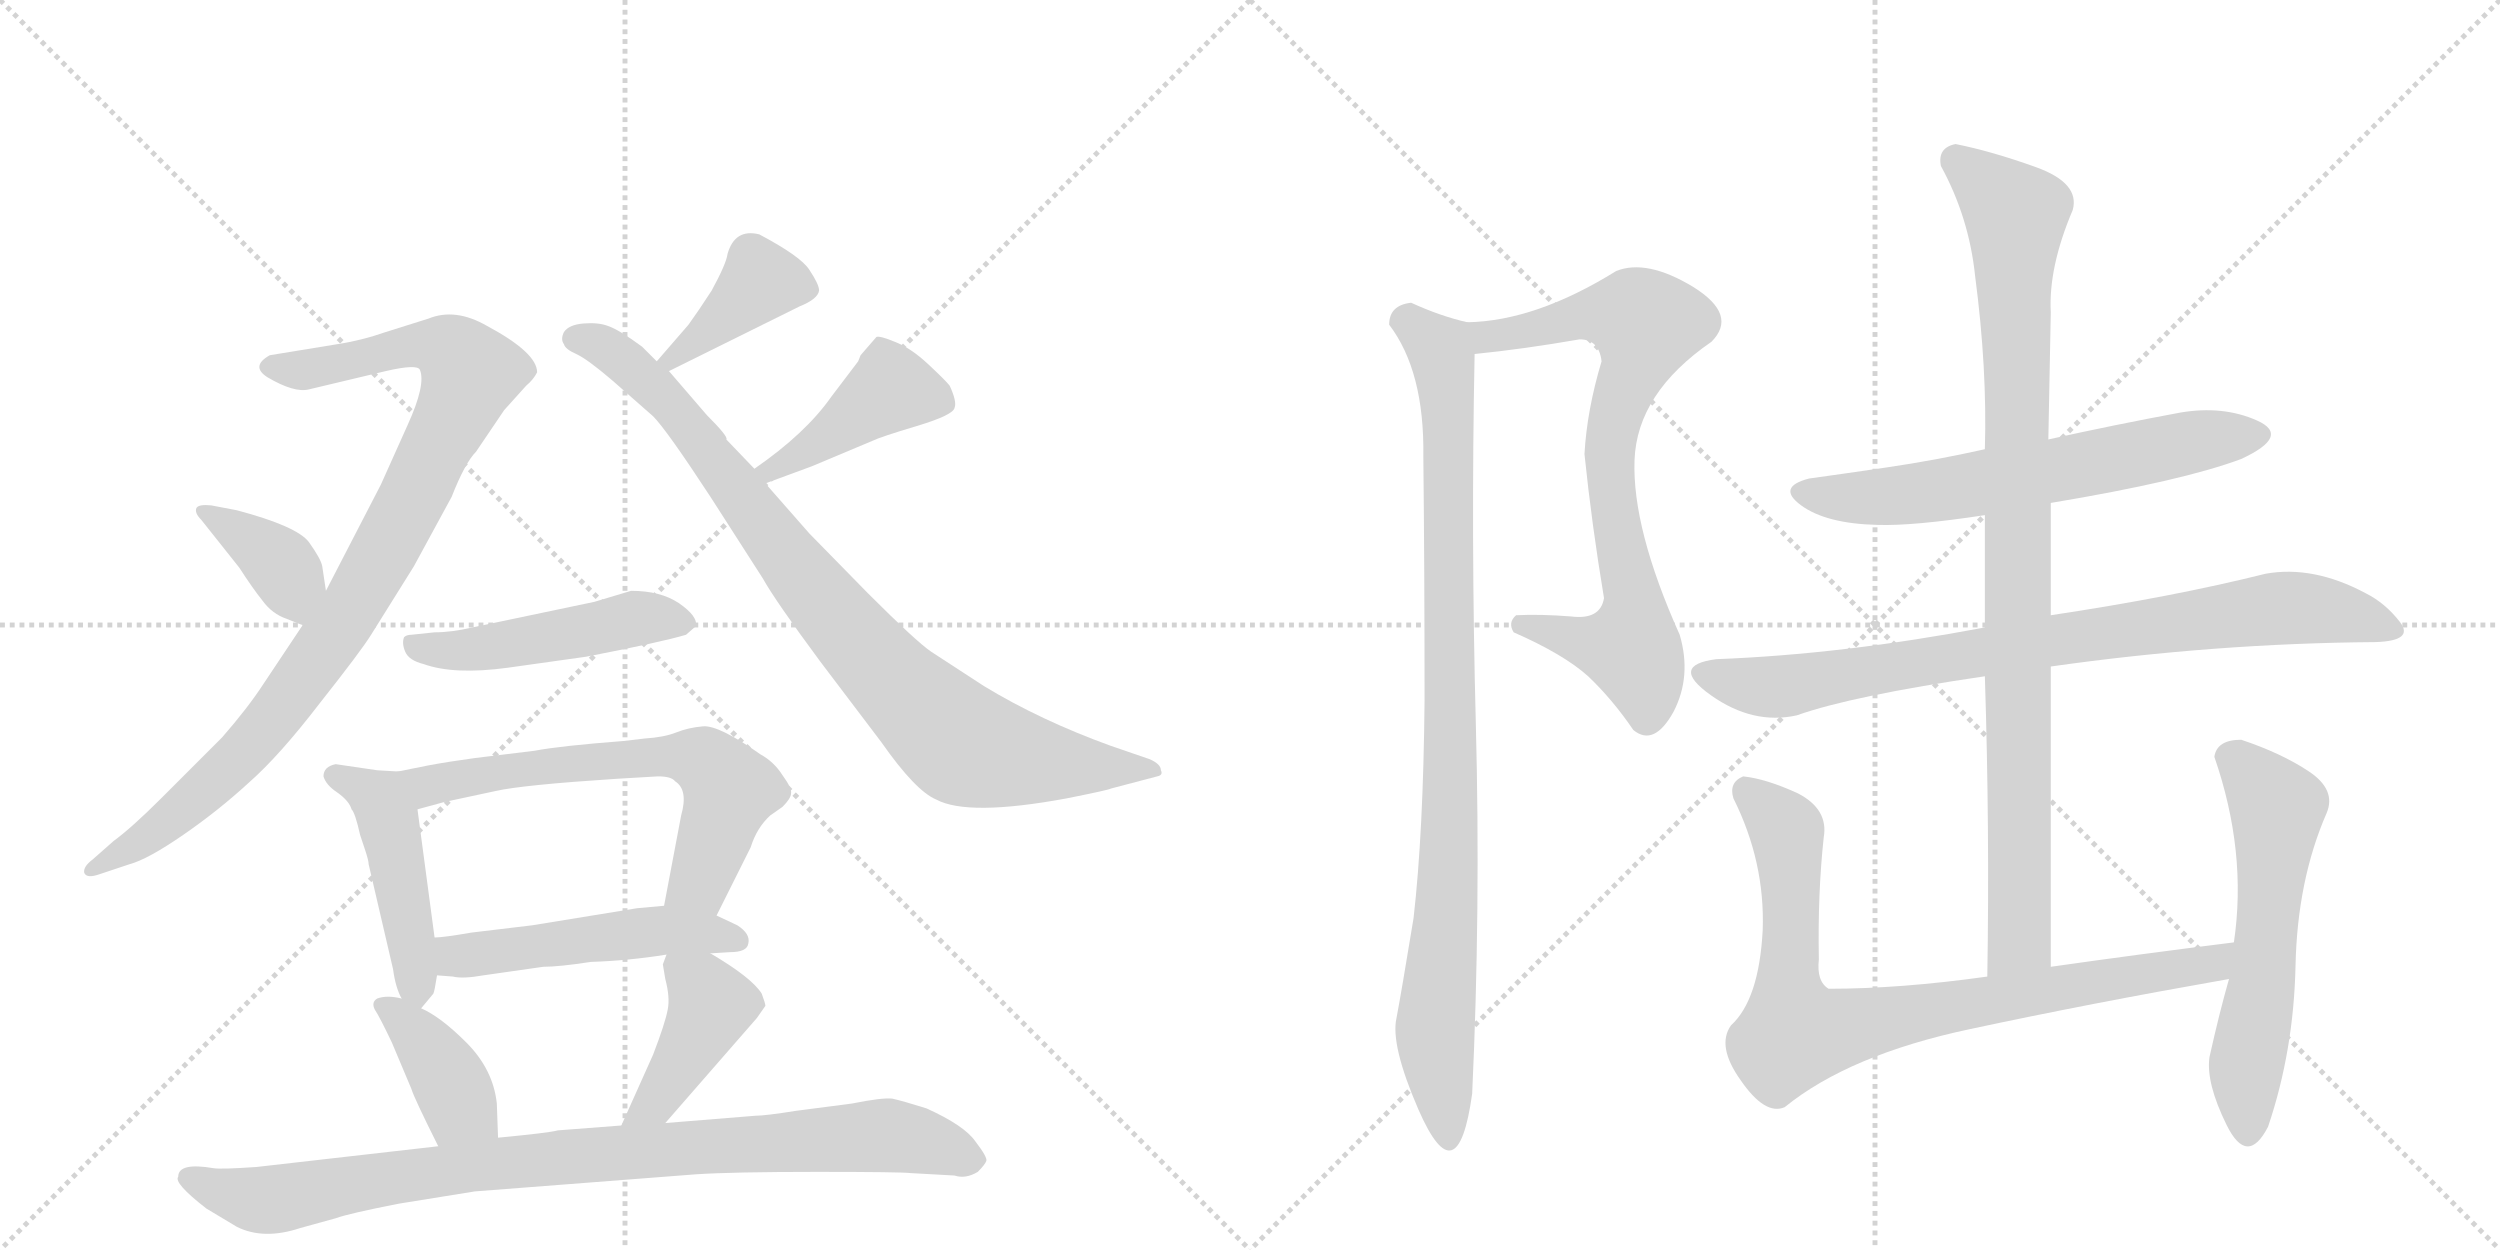 <svg version="1.1" viewBox="0 0 2048 1024" xmlns="http://www.w3.org/2000/svg">
  <g stroke="lightgray" stroke-dasharray="1,1" stroke-width="1" transform="scale(4, 4)">
    <line x1="0" y1="0" x2="256" y2="256"></line>
    <line x1="256" y1="0" x2="0" y2="256"></line>
    <line x1="128" y1="0" x2="128" y2="256"></line>
    <line x1="0" y1="128" x2="256" y2="128"></line>
    <line x1="256" y1="0" x2="512" y2="256"></line>
    <line x1="512" y1="0" x2="256" y2="256"></line>
    <line x1="384" y1="0" x2="384" y2="256"></line>
    <line x1="256" y1="128" x2="512" y2="128"></line>
  </g>
<g transform="scale(1, -1) translate(0, -850)">
   <style type="text/css">
    @keyframes keyframes0 {
      from {
       stroke: black;
       stroke-dashoffset: 950;
       stroke-width: 128;
       }
       76% {
       animation-timing-function: step-end;
       stroke: black;
       stroke-dashoffset: 0;
       stroke-width: 128;
       }
       to {
       stroke: black;
       stroke-width: 1024;
       }
       }
       #make-me-a-hanzi-animation-0 {
         animation: keyframes0 1.023s both;
         animation-delay: 0s;
         animation-timing-function: linear;
       }
    @keyframes keyframes1 {
      from {
       stroke: black;
       stroke-dashoffset: 375;
       stroke-width: 128;
       }
       55% {
       animation-timing-function: step-end;
       stroke: black;
       stroke-dashoffset: 0;
       stroke-width: 128;
       }
       to {
       stroke: black;
       stroke-width: 1024;
       }
       }
       #make-me-a-hanzi-animation-1 {
         animation: keyframes1 0.555s both;
         animation-delay: 1.023s;
         animation-timing-function: linear;
       }
    @keyframes keyframes2 {
      from {
       stroke: black;
       stroke-dashoffset: 394;
       stroke-width: 128;
       }
       56% {
       animation-timing-function: step-end;
       stroke: black;
       stroke-dashoffset: 0;
       stroke-width: 128;
       }
       to {
       stroke: black;
       stroke-width: 1024;
       }
       }
       #make-me-a-hanzi-animation-2 {
         animation: keyframes2 0.571s both;
         animation-delay: 1.578s;
         animation-timing-function: linear;
       }
    @keyframes keyframes3 {
      from {
       stroke: black;
       stroke-dashoffset: 877;
       stroke-width: 128;
       }
       74% {
       animation-timing-function: step-end;
       stroke: black;
       stroke-dashoffset: 0;
       stroke-width: 128;
       }
       to {
       stroke: black;
       stroke-width: 1024;
       }
       }
       #make-me-a-hanzi-animation-3 {
         animation: keyframes3 0.964s both;
         animation-delay: 2.149s;
         animation-timing-function: linear;
       }
    @keyframes keyframes4 {
      from {
       stroke: black;
       stroke-dashoffset: 422;
       stroke-width: 128;
       }
       58% {
       animation-timing-function: step-end;
       stroke: black;
       stroke-dashoffset: 0;
       stroke-width: 128;
       }
       to {
       stroke: black;
       stroke-width: 1024;
       }
       }
       #make-me-a-hanzi-animation-4 {
         animation: keyframes4 0.593s both;
         animation-delay: 3.113s;
         animation-timing-function: linear;
       }
    @keyframes keyframes5 {
      from {
       stroke: black;
       stroke-dashoffset: 484;
       stroke-width: 128;
       }
       61% {
       animation-timing-function: step-end;
       stroke: black;
       stroke-dashoffset: 0;
       stroke-width: 128;
       }
       to {
       stroke: black;
       stroke-width: 1024;
       }
       }
       #make-me-a-hanzi-animation-5 {
         animation: keyframes5 0.644s both;
         animation-delay: 3.706s;
         animation-timing-function: linear;
       }
    @keyframes keyframes6 {
      from {
       stroke: black;
       stroke-dashoffset: 462;
       stroke-width: 128;
       }
       60% {
       animation-timing-function: step-end;
       stroke: black;
       stroke-dashoffset: 0;
       stroke-width: 128;
       }
       to {
       stroke: black;
       stroke-width: 1024;
       }
       }
       #make-me-a-hanzi-animation-6 {
         animation: keyframes6 0.626s both;
         animation-delay: 4.35s;
         animation-timing-function: linear;
       }
    @keyframes keyframes7 {
      from {
       stroke: black;
       stroke-dashoffset: 637;
       stroke-width: 128;
       }
       67% {
       animation-timing-function: step-end;
       stroke: black;
       stroke-dashoffset: 0;
       stroke-width: 128;
       }
       to {
       stroke: black;
       stroke-width: 1024;
       }
       }
       #make-me-a-hanzi-animation-7 {
         animation: keyframes7 0.768s both;
         animation-delay: 4.976s;
         animation-timing-function: linear;
       }
    @keyframes keyframes8 {
      from {
       stroke: black;
       stroke-dashoffset: 501;
       stroke-width: 128;
       }
       62% {
       animation-timing-function: step-end;
       stroke: black;
       stroke-dashoffset: 0;
       stroke-width: 128;
       }
       to {
       stroke: black;
       stroke-width: 1024;
       }
       }
       #make-me-a-hanzi-animation-8 {
         animation: keyframes8 0.658s both;
         animation-delay: 5.744s;
         animation-timing-function: linear;
       }
    @keyframes keyframes9 {
      from {
       stroke: black;
       stroke-dashoffset: 391;
       stroke-width: 128;
       }
       56% {
       animation-timing-function: step-end;
       stroke: black;
       stroke-dashoffset: 0;
       stroke-width: 128;
       }
       to {
       stroke: black;
       stroke-width: 1024;
       }
       }
       #make-me-a-hanzi-animation-9 {
         animation: keyframes9 0.568s both;
         animation-delay: 6.402s;
         animation-timing-function: linear;
       }
    @keyframes keyframes10 {
      from {
       stroke: black;
       stroke-dashoffset: 419;
       stroke-width: 128;
       }
       58% {
       animation-timing-function: step-end;
       stroke: black;
       stroke-dashoffset: 0;
       stroke-width: 128;
       }
       to {
       stroke: black;
       stroke-width: 1024;
       }
       }
       #make-me-a-hanzi-animation-10 {
         animation: keyframes10 0.591s both;
         animation-delay: 6.97s;
         animation-timing-function: linear;
       }
    @keyframes keyframes11 {
      from {
       stroke: black;
       stroke-dashoffset: 909;
       stroke-width: 128;
       }
       75% {
       animation-timing-function: step-end;
       stroke: black;
       stroke-dashoffset: 0;
       stroke-width: 128;
       }
       to {
       stroke: black;
       stroke-width: 1024;
       }
       }
       #make-me-a-hanzi-animation-11 {
         animation: keyframes11 0.99s both;
         animation-delay: 7.561s;
         animation-timing-function: linear;
       }
    @keyframes keyframes12 {
      from {
       stroke: black;
       stroke-dashoffset: 759;
       stroke-width: 128;
       }
       71% {
       animation-timing-function: step-end;
       stroke: black;
       stroke-dashoffset: 0;
       stroke-width: 128;
       }
       to {
       stroke: black;
       stroke-width: 1024;
       }
       }
       #make-me-a-hanzi-animation-12 {
         animation: keyframes12 0.868s both;
         animation-delay: 8.551s;
         animation-timing-function: linear;
       }
    @keyframes keyframes13 {
      from {
       stroke: black;
       stroke-dashoffset: 925;
       stroke-width: 128;
       }
       75% {
       animation-timing-function: step-end;
       stroke: black;
       stroke-dashoffset: 0;
       stroke-width: 128;
       }
       to {
       stroke: black;
       stroke-width: 1024;
       }
       }
       #make-me-a-hanzi-animation-13 {
         animation: keyframes13 1.003s both;
         animation-delay: 9.419s;
         animation-timing-function: linear;
       }
    @keyframes keyframes14 {
      from {
       stroke: black;
       stroke-dashoffset: 632;
       stroke-width: 128;
       }
       67% {
       animation-timing-function: step-end;
       stroke: black;
       stroke-dashoffset: 0;
       stroke-width: 128;
       }
       to {
       stroke: black;
       stroke-width: 1024;
       }
       }
       #make-me-a-hanzi-animation-14 {
         animation: keyframes14 0.764s both;
         animation-delay: 10.421s;
         animation-timing-function: linear;
       }
    @keyframes keyframes15 {
      from {
       stroke: black;
       stroke-dashoffset: 819;
       stroke-width: 128;
       }
       73% {
       animation-timing-function: step-end;
       stroke: black;
       stroke-dashoffset: 0;
       stroke-width: 128;
       }
       to {
       stroke: black;
       stroke-width: 1024;
       }
       }
       #make-me-a-hanzi-animation-15 {
         animation: keyframes15 0.917s both;
         animation-delay: 11.186s;
         animation-timing-function: linear;
       }
    @keyframes keyframes16 {
      from {
       stroke: black;
       stroke-dashoffset: 947;
       stroke-width: 128;
       }
       76% {
       animation-timing-function: step-end;
       stroke: black;
       stroke-dashoffset: 0;
       stroke-width: 128;
       }
       to {
       stroke: black;
       stroke-width: 1024;
       }
       }
       #make-me-a-hanzi-animation-16 {
         animation: keyframes16 1.021s both;
         animation-delay: 12.102s;
         animation-timing-function: linear;
       }
    @keyframes keyframes17 {
      from {
       stroke: black;
       stroke-dashoffset: 830;
       stroke-width: 128;
       }
       73% {
       animation-timing-function: step-end;
       stroke: black;
       stroke-dashoffset: 0;
       stroke-width: 128;
       }
       to {
       stroke: black;
       stroke-width: 1024;
       }
       }
       #make-me-a-hanzi-animation-17 {
         animation: keyframes17 0.925s both;
         animation-delay: 13.123s;
         animation-timing-function: linear;
       }
    @keyframes keyframes18 {
      from {
       stroke: black;
       stroke-dashoffset: 570;
       stroke-width: 128;
       }
       65% {
       animation-timing-function: step-end;
       stroke: black;
       stroke-dashoffset: 0;
       stroke-width: 128;
       }
       to {
       stroke: black;
       stroke-width: 1024;
       }
       }
       #make-me-a-hanzi-animation-18 {
         animation: keyframes18 0.714s both;
         animation-delay: 14.048s;
         animation-timing-function: linear;
       }
</style>
<path d="M 248 338 L 216 290 Q 203 270 182 246 L 132 196 Q 108 172 93 161 L 76 146 Q 68 140 69 135 Q 71 130 82 134 L 106 142 Q 121 146 150 166 Q 179 186 204 209 Q 229 231 262 274 Q 296 317 304 330 L 339 386 L 370 443 Q 381 471 390 480 L 413 514 L 431 534 Q 437 539 440 545 Q 440 561 399 583 Q 373 598 351 589 L 316 578 Q 296 571 276 568 L 221 559 Q 205 550 219 541 Q 241 528 253 531 L 316 546 Q 342 552 344 547 Q 349 535 334 502 L 312 453 L 267 366 L 248 338 Z" fill="lightgray"></path> 
<path d="M 267 366 L 264 386 Q 263 392 253 406 Q 243 419 194 432 L 173 436 Q 163 437 161 434 Q 159 430 165 424 L 196 385 Q 207 368 215 358 Q 223 347 235 343 Q 247 338 248 338 C 272 330 271 336 267 366 Z" fill="lightgray"></path> 
<path d="M 564 584 L 538 554 C 518 531 521 533 548 546 L 655 599 Q 670 605 671 612 Q 671 617 663 629 Q 656 640 622 658 Q 602 663 596 642 Q 595 634 583 612 Q 572 595 564 584 Z" fill="lightgray"></path> 
<path d="M 538 554 L 526 566 Q 507 580 498 583 Q 490 586 478 585 Q 466 584 462 578 Q 459 572 462 568 Q 463 564 472 560 Q 481 556 502 538 L 535 509 Q 546 498 582 443 L 625 376 Q 635 358 672 308 L 722 242 Q 750 202 767 195 Q 793 181 874 196 Q 909 203 910 204 L 948 214 Q 953 215 951 219 Q 951 224 942 228 L 910 239 Q 852 260 806 288 L 763 316 Q 751 324 711 364 L 663 413 L 627 454 L 618 466 L 595 490 Q 597 492 579 510 L 548 546 L 538 554 Z" fill="lightgray"></path> 
<path d="M 627 454 L 665 468 L 715 489 Q 721 492 751 501 Q 781 510 782 516 Q 784 521 778 534 Q 775 538 760 552 Q 746 565 733 570 Q 721 575 718 574 L 705 559 L 703 554 L 681 525 Q 660 495 618 466 C 593 449 599 444 627 454 Z" fill="lightgray"></path> 
<path d="M 487 357 L 387 336 Q 370 332 356 332 L 337 330 Q 333 330 331 328 Q 329 323 332 316 Q 335 309 347 306 Q 372 297 416 303 L 480 312 Q 542 324 562 330 L 570 337 Q 572 345 556 356 Q 541 366 517 366 L 487 357 Z" fill="lightgray"></path> 
<path d="M 326 218 L 309 219 L 275 224 Q 265 222 265 214 Q 267 207 276 201 Q 286 194 288 187 Q 291 184 295 166 L 299 154 Q 302 145 302 142 L 322 56 Q 324 41 329 32 C 337 14 337 14 345 24 L 355 36 Q 356 38 358 51 L 356 82 L 342 187 C 338 217 338 217 326 218 Z" fill="lightgray"></path> 
<path d="M 528 245 L 511 243 Q 459 239 438 235 L 389 229 Q 367 226 351 223 L 326 218 C 297 212 313 179 342 187 L 364 193 L 406 202 Q 428 207 505 212 L 539 214 Q 550 214 553 210 Q 564 203 558 182 L 544 108 C 538 79 574 73 587 100 L 615 156 Q 620 172 631 182 L 641 189 Q 648 196 648 200 Q 649 204 641 215 Q 634 226 623 232 Q 589 256 576 255 Q 564 254 554 250 Q 544 246 528 245 Z" fill="lightgray"></path> 
<path d="M 582 69 L 598 70 Q 612 70 613 77 Q 615 85 604 92 L 587 100 L 544 108 L 522 106 L 436 92 L 386 86 Q 363 82 356 82 C 326 80 328 53 358 51 L 371 50 Q 379 48 396 51 L 445 58 Q 458 58 484 62 Q 515 63 546 68 L 582 69 Z" fill="lightgray"></path> 
<path d="M 329 32 Q 317 35 309 32 Q 304 29 307 23 Q 311 17 321 -4 L 337 -42 Q 339 -49 359 -89 C 372 -116 409 -112 408 -82 L 407 -54 Q 404 -26 382 -4 Q 361 17 345 24 L 329 32 Z" fill="lightgray"></path> 
<path d="M 545 -70 L 620 16 L 627 26 Q 627 28 624 36 Q 616 49 582 69 C 556 84 553 86 546 68 L 543 60 L 545 48 Q 549 33 547 23 Q 545 12 535 -14 L 509 -72 C 497 -99 525 -93 545 -70 Z" fill="lightgray"></path> 
<path d="M 359 -89 L 210 -106 Q 181 -108 175 -107 Q 146 -102 146 -114 Q 142 -119 169 -140 L 194 -155 Q 216 -166 246 -156 L 275 -148 Q 286 -144 327 -136 L 389 -126 L 570 -112 Q 600 -110 669 -110 Q 738 -110 746 -111 L 782 -113 Q 791 -116 801 -110 Q 807 -104 808 -101 Q 809 -98 799 -85 Q 790 -72 759 -58 Q 740 -52 731 -50 Q 723 -49 698 -54 L 652 -60 Q 627 -64 619 -64 L 545 -70 L 509 -72 L 457 -76 Q 450 -78 408 -82 L 359 -89 Z" fill="lightgray"></path> 
<path d="M 1242 346 Q 1235 340 1240 332 Q 1281 314 1301 296 Q 1321 277 1338 252 Q 1355 238 1371 267 Q 1386 296 1376 330 Q 1337 417 1339 473 Q 1341 528 1402 570 Q 1424 592 1387 615 Q 1349 638 1324 628 Q 1258 587 1202 586 C 1172 584 1178 557 1208 560 Q 1248 564 1294 572 Q 1310 572 1312 554 Q 1300 514 1298 478 Q 1304 420 1314 360 Q 1311 342 1287 345 Q 1262 347 1242 346 Z" fill="lightgray"></path> 
<path d="M 1202 586 Q 1180 591 1156 602 Q 1138 600 1138 584 Q 1167 546 1166 476 Q 1167 383 1167 276 Q 1166 168 1158 98 Q 1148 37 1144 16 Q 1139 -6 1162 -59 Q 1194 -132 1206 -46 Q 1213 105 1209 257 Q 1205 409 1208 560 C 1208 584 1208 584 1202 586 Z" fill="lightgray"></path> 
<path d="M 1786 512 Q 1732 502 1678 490 L 1626 482 Q 1586 473 1545 467 Q 1504 461 1482 458 Q 1455 451 1475.5 436 Q 1496 421 1538 420 Q 1567 419 1626 428 L 1680 438 Q 1788 456 1836 474 Q 1877 493 1849 505.5 Q 1821 518 1786 512 Z" fill="lightgray"></path> 
<path d="M 1626 336 Q 1510 314 1406 310 Q 1367 305 1401.5 280.5 Q 1436 256 1472 264 Q 1517 280 1626 296 L 1680 304 Q 1814 323 1946 324 Q 1978 325 1966 340.5 Q 1954 356 1938 364 Q 1895 387 1856 380 Q 1780 361 1680 346 L 1626 336 Z" fill="lightgray"></path> 
<path d="M 1678 490 Q 1679 542 1680 594 Q 1678 631 1698 678 Q 1704 700 1668 713 Q 1632 726 1602 732 Q 1587 729 1590 714 Q 1613 672 1618 624 Q 1628 548 1626 482 L 1626 428 L 1626 336 L 1626 296 Q 1630 171 1628 50 C 1628 20 1680 28 1680 58 Q 1680 184 1680 304 L 1680 346 L 1680 438 L 1678 490 Z" fill="lightgray"></path> 
<path d="M 1628 50 Q 1557 40 1498 40 Q 1488 46 1490 64 Q 1489 118 1494 164 Q 1498 187 1473 200 Q 1447 212 1428 214 Q 1416 209 1420 196 Q 1446 144 1444 88 Q 1441 31 1418 10 Q 1406 -7 1426 -35 Q 1446 -64 1462 -57 Q 1515 -14 1614 7 Q 1712 28 1826 48 C 1856 53 1860 82 1830 78 Q 1750 68 1680 58 L 1628 50 Z" fill="lightgray"></path> 
<path d="M 1826 48 Q 1818 20 1810 -16 Q 1807 -37 1824 -71.5 Q 1841 -106 1858 -73 Q 1879 -11 1880.5 59 Q 1882 129 1906 184 Q 1914 203 1891.5 218 Q 1869 233 1836 244 Q 1816 244 1814 230 Q 1841 152 1830 78 L 1826 48 Z" fill="lightgray"></path> 
      <clipPath id="make-me-a-hanzi-clip-0">
      <path d="M 248 338 L 216 290 Q 203 270 182 246 L 132 196 Q 108 172 93 161 L 76 146 Q 68 140 69 135 Q 71 130 82 134 L 106 142 Q 121 146 150 166 Q 179 186 204 209 Q 229 231 262 274 Q 296 317 304 330 L 339 386 L 370 443 Q 381 471 390 480 L 413 514 L 431 534 Q 437 539 440 545 Q 440 561 399 583 Q 373 598 351 589 L 316 578 Q 296 571 276 568 L 221 559 Q 205 550 219 541 Q 241 528 253 531 L 316 546 Q 342 552 344 547 Q 349 535 334 502 L 312 453 L 267 366 L 248 338 Z" fill="lightgray"></path>
      </clipPath>
      <path clip-path="url(#make-me-a-hanzi-clip-0)" d="M 222 550 L 248 547 L 351 567 L 373 560 L 385 544 L 337 439 L 293 360 L 220 256 L 135 174 L 76 138 " fill="none" id="make-me-a-hanzi-animation-0" stroke-dasharray="822 1644" stroke-linecap="round"></path>

      <clipPath id="make-me-a-hanzi-clip-1">
      <path d="M 267 366 L 264 386 Q 263 392 253 406 Q 243 419 194 432 L 173 436 Q 163 437 161 434 Q 159 430 165 424 L 196 385 Q 207 368 215 358 Q 223 347 235 343 Q 247 338 248 338 C 272 330 271 336 267 366 Z" fill="lightgray"></path>
      </clipPath>
      <path clip-path="url(#make-me-a-hanzi-clip-1)" d="M 168 431 L 233 384 L 244 347 " fill="none" id="make-me-a-hanzi-animation-1" stroke-dasharray="247 494" stroke-linecap="round"></path>

      <clipPath id="make-me-a-hanzi-clip-2">
      <path d="M 564 584 L 538 554 C 518 531 521 533 548 546 L 655 599 Q 670 605 671 612 Q 671 617 663 629 Q 656 640 622 658 Q 602 663 596 642 Q 595 634 583 612 Q 572 595 564 584 Z" fill="lightgray"></path>
      </clipPath>
      <path clip-path="url(#make-me-a-hanzi-clip-2)" d="M 662 613 L 621 617 L 576 574 L 547 555 " fill="none" id="make-me-a-hanzi-animation-2" stroke-dasharray="266 532" stroke-linecap="round"></path>

      <clipPath id="make-me-a-hanzi-clip-3">
      <path d="M 538 554 L 526 566 Q 507 580 498 583 Q 490 586 478 585 Q 466 584 462 578 Q 459 572 462 568 Q 463 564 472 560 Q 481 556 502 538 L 535 509 Q 546 498 582 443 L 625 376 Q 635 358 672 308 L 722 242 Q 750 202 767 195 Q 793 181 874 196 Q 909 203 910 204 L 948 214 Q 953 215 951 219 Q 951 224 942 228 L 910 239 Q 852 260 806 288 L 763 316 Q 751 324 711 364 L 663 413 L 627 454 L 618 466 L 595 490 Q 597 492 579 510 L 548 546 L 538 554 Z" fill="lightgray"></path>
      </clipPath>
      <path clip-path="url(#make-me-a-hanzi-clip-3)" d="M 471 573 L 501 562 L 551 517 L 662 371 L 731 292 L 783 244 L 837 228 L 943 220 " fill="none" id="make-me-a-hanzi-animation-3" stroke-dasharray="749 1498" stroke-linecap="round"></path>

      <clipPath id="make-me-a-hanzi-clip-4">
      <path d="M 627 454 L 665 468 L 715 489 Q 721 492 751 501 Q 781 510 782 516 Q 784 521 778 534 Q 775 538 760 552 Q 746 565 733 570 Q 721 575 718 574 L 705 559 L 703 554 L 681 525 Q 660 495 618 466 C 593 449 599 444 627 454 Z" fill="lightgray"></path>
      </clipPath>
      <path clip-path="url(#make-me-a-hanzi-clip-4)" d="M 774 520 L 730 531 L 666 484 L 629 465 " fill="none" id="make-me-a-hanzi-animation-4" stroke-dasharray="294 588" stroke-linecap="round"></path>

      <clipPath id="make-me-a-hanzi-clip-5">
      <path d="M 487 357 L 387 336 Q 370 332 356 332 L 337 330 Q 333 330 331 328 Q 329 323 332 316 Q 335 309 347 306 Q 372 297 416 303 L 480 312 Q 542 324 562 330 L 570 337 Q 572 345 556 356 Q 541 366 517 366 L 487 357 Z" fill="lightgray"></path>
      </clipPath>
      <path clip-path="url(#make-me-a-hanzi-clip-5)" d="M 336 322 L 378 317 L 523 344 L 561 339 " fill="none" id="make-me-a-hanzi-animation-5" stroke-dasharray="356 712" stroke-linecap="round"></path>

      <clipPath id="make-me-a-hanzi-clip-6">
      <path d="M 326 218 L 309 219 L 275 224 Q 265 222 265 214 Q 267 207 276 201 Q 286 194 288 187 Q 291 184 295 166 L 299 154 Q 302 145 302 142 L 322 56 Q 324 41 329 32 C 337 14 337 14 345 24 L 355 36 Q 356 38 358 51 L 356 82 L 342 187 C 338 217 338 217 326 218 Z" fill="lightgray"></path>
      </clipPath>
      <path clip-path="url(#make-me-a-hanzi-clip-6)" d="M 274 215 L 313 192 L 345 34 " fill="none" id="make-me-a-hanzi-animation-6" stroke-dasharray="334 668" stroke-linecap="round"></path>

      <clipPath id="make-me-a-hanzi-clip-7">
      <path d="M 528 245 L 511 243 Q 459 239 438 235 L 389 229 Q 367 226 351 223 L 326 218 C 297 212 313 179 342 187 L 364 193 L 406 202 Q 428 207 505 212 L 539 214 Q 550 214 553 210 Q 564 203 558 182 L 544 108 C 538 79 574 73 587 100 L 615 156 Q 620 172 631 182 L 641 189 Q 648 196 648 200 Q 649 204 641 215 Q 634 226 623 232 Q 589 256 576 255 Q 564 254 554 250 Q 544 246 528 245 Z" fill="lightgray"></path>
      </clipPath>
      <path clip-path="url(#make-me-a-hanzi-clip-7)" d="M 333 215 L 354 207 L 502 229 L 574 227 L 598 200 L 573 128 L 553 114 " fill="none" id="make-me-a-hanzi-animation-7" stroke-dasharray="509 1018" stroke-linecap="round"></path>

      <clipPath id="make-me-a-hanzi-clip-8">
      <path d="M 582 69 L 598 70 Q 612 70 613 77 Q 615 85 604 92 L 587 100 L 544 108 L 522 106 L 436 92 L 386 86 Q 363 82 356 82 C 326 80 328 53 358 51 L 371 50 Q 379 48 396 51 L 445 58 Q 458 58 484 62 Q 515 63 546 68 L 582 69 Z" fill="lightgray"></path>
      </clipPath>
      <path clip-path="url(#make-me-a-hanzi-clip-8)" d="M 362 75 L 387 67 L 540 88 L 604 80 " fill="none" id="make-me-a-hanzi-animation-8" stroke-dasharray="373 746" stroke-linecap="round"></path>

      <clipPath id="make-me-a-hanzi-clip-9">
      <path d="M 329 32 Q 317 35 309 32 Q 304 29 307 23 Q 311 17 321 -4 L 337 -42 Q 339 -49 359 -89 C 372 -116 409 -112 408 -82 L 407 -54 Q 404 -26 382 -4 Q 361 17 345 24 L 329 32 Z" fill="lightgray"></path>
      </clipPath>
      <path clip-path="url(#make-me-a-hanzi-clip-9)" d="M 315 26 L 357 -17 L 377 -56 L 401 -75 " fill="none" id="make-me-a-hanzi-animation-9" stroke-dasharray="263 526" stroke-linecap="round"></path>

      <clipPath id="make-me-a-hanzi-clip-10">
      <path d="M 545 -70 L 620 16 L 627 26 Q 627 28 624 36 Q 616 49 582 69 C 556 84 553 86 546 68 L 543 60 L 545 48 Q 549 33 547 23 Q 545 12 535 -14 L 509 -72 C 497 -99 525 -93 545 -70 Z" fill="lightgray"></path>
      </clipPath>
      <path clip-path="url(#make-me-a-hanzi-clip-10)" d="M 552 61 L 576 40 L 581 22 L 537 -53 L 515 -66 " fill="none" id="make-me-a-hanzi-animation-10" stroke-dasharray="291 582" stroke-linecap="round"></path>

      <clipPath id="make-me-a-hanzi-clip-11">
      <path d="M 359 -89 L 210 -106 Q 181 -108 175 -107 Q 146 -102 146 -114 Q 142 -119 169 -140 L 194 -155 Q 216 -166 246 -156 L 275 -148 Q 286 -144 327 -136 L 389 -126 L 570 -112 Q 600 -110 669 -110 Q 738 -110 746 -111 L 782 -113 Q 791 -116 801 -110 Q 807 -104 808 -101 Q 809 -98 799 -85 Q 790 -72 759 -58 Q 740 -52 731 -50 Q 723 -49 698 -54 L 652 -60 Q 627 -64 619 -64 L 545 -70 L 509 -72 L 457 -76 Q 450 -78 408 -82 L 359 -89 Z" fill="lightgray"></path>
      </clipPath>
      <path clip-path="url(#make-me-a-hanzi-clip-11)" d="M 155 -115 L 209 -133 L 232 -132 L 419 -101 L 727 -80 L 799 -101 " fill="none" id="make-me-a-hanzi-animation-11" stroke-dasharray="781 1562" stroke-linecap="round"></path>

      <clipPath id="make-me-a-hanzi-clip-12">
      <path d="M 1242 346 Q 1235 340 1240 332 Q 1281 314 1301 296 Q 1321 277 1338 252 Q 1355 238 1371 267 Q 1386 296 1376 330 Q 1337 417 1339 473 Q 1341 528 1402 570 Q 1424 592 1387 615 Q 1349 638 1324 628 Q 1258 587 1202 586 C 1172 584 1178 557 1208 560 Q 1248 564 1294 572 Q 1310 572 1312 554 Q 1300 514 1298 478 Q 1304 420 1314 360 Q 1311 342 1287 345 Q 1262 347 1242 346 Z" fill="lightgray"></path>
      </clipPath>
      <path clip-path="url(#make-me-a-hanzi-clip-12)" d="M 1209 581 L 1227 574 L 1314 593 L 1336 592 L 1348 584 L 1324 511 L 1318 473 L 1338 364 L 1337 323 L 1314 320 L 1249 338 " fill="none" id="make-me-a-hanzi-animation-12" stroke-dasharray="631 1262" stroke-linecap="round"></path>

      <clipPath id="make-me-a-hanzi-clip-13">
      <path d="M 1202 586 Q 1180 591 1156 602 Q 1138 600 1138 584 Q 1167 546 1166 476 Q 1167 383 1167 276 Q 1166 168 1158 98 Q 1148 37 1144 16 Q 1139 -6 1162 -59 Q 1194 -132 1206 -46 Q 1213 105 1209 257 Q 1205 409 1208 560 C 1208 584 1208 584 1202 586 Z" fill="lightgray"></path>
      </clipPath>
      <path clip-path="url(#make-me-a-hanzi-clip-13)" d="M 1153 586 L 1179 564 L 1186 521 L 1187 137 L 1175 3 L 1187 -62 L 1183 -68 " fill="none" id="make-me-a-hanzi-animation-13" stroke-dasharray="797 1594" stroke-linecap="round"></path>

      <clipPath id="make-me-a-hanzi-clip-14">
      <path d="M 1786 512 Q 1732 502 1678 490 L 1626 482 Q 1586 473 1545 467 Q 1504 461 1482 458 Q 1455 451 1475.5 436 Q 1496 421 1538 420 Q 1567 419 1626 428 L 1680 438 Q 1788 456 1836 474 Q 1877 493 1849 505.5 Q 1821 518 1786 512 Z" fill="lightgray"></path>
      </clipPath>
      <path clip-path="url(#make-me-a-hanzi-clip-14)" d="M 1478 447 L 1518 442 L 1566 445 L 1849 495 " fill="none" id="make-me-a-hanzi-animation-14" stroke-dasharray="504 1008" stroke-linecap="round"></path>

      <clipPath id="make-me-a-hanzi-clip-15">
      <path d="M 1626 336 Q 1510 314 1406 310 Q 1367 305 1401.5 280.5 Q 1436 256 1472 264 Q 1517 280 1626 296 L 1680 304 Q 1814 323 1946 324 Q 1978 325 1966 340.5 Q 1954 356 1938 364 Q 1895 387 1856 380 Q 1780 361 1680 346 L 1626 336 Z" fill="lightgray"></path>
      </clipPath>
      <path clip-path="url(#make-me-a-hanzi-clip-15)" d="M 1400 296 L 1461 288 L 1866 352 L 1921 347 L 1955 334 " fill="none" id="make-me-a-hanzi-animation-15" stroke-dasharray="691 1382" stroke-linecap="round"></path>

      <clipPath id="make-me-a-hanzi-clip-16">
      <path d="M 1678 490 Q 1679 542 1680 594 Q 1678 631 1698 678 Q 1704 700 1668 713 Q 1632 726 1602 732 Q 1587 729 1590 714 Q 1613 672 1618 624 Q 1628 548 1626 482 L 1626 428 L 1626 336 L 1626 296 Q 1630 171 1628 50 C 1628 20 1680 28 1680 58 Q 1680 184 1680 304 L 1680 346 L 1680 438 L 1678 490 Z" fill="lightgray"></path>
      </clipPath>
      <path clip-path="url(#make-me-a-hanzi-clip-16)" d="M 1603 719 L 1648 678 L 1652 668 L 1655 80 L 1634 57 " fill="none" id="make-me-a-hanzi-animation-16" stroke-dasharray="819 1638" stroke-linecap="round"></path>

      <clipPath id="make-me-a-hanzi-clip-17">
      <path d="M 1628 50 Q 1557 40 1498 40 Q 1488 46 1490 64 Q 1489 118 1494 164 Q 1498 187 1473 200 Q 1447 212 1428 214 Q 1416 209 1420 196 Q 1446 144 1444 88 Q 1441 31 1418 10 Q 1406 -7 1426 -35 Q 1446 -64 1462 -57 Q 1515 -14 1614 7 Q 1712 28 1826 48 C 1856 53 1860 82 1830 78 Q 1750 68 1680 58 L 1628 50 Z" fill="lightgray"></path>
      </clipPath>
      <path clip-path="url(#make-me-a-hanzi-clip-17)" d="M 1432 202 L 1463 171 L 1464 40 L 1470 4 L 1813 60 L 1823 71 " fill="none" id="make-me-a-hanzi-animation-17" stroke-dasharray="702 1404" stroke-linecap="round"></path>

      <clipPath id="make-me-a-hanzi-clip-18">
      <path d="M 1826 48 Q 1818 20 1810 -16 Q 1807 -37 1824 -71.5 Q 1841 -106 1858 -73 Q 1879 -11 1880.5 59 Q 1882 129 1906 184 Q 1914 203 1891.5 218 Q 1869 233 1836 244 Q 1816 244 1814 230 Q 1841 152 1830 78 L 1826 48 Z" fill="lightgray"></path>
      </clipPath>
      <path clip-path="url(#make-me-a-hanzi-clip-18)" d="M 1831 227 L 1866 188 L 1840 -22 L 1842 -72 " fill="none" id="make-me-a-hanzi-animation-18" stroke-dasharray="442 884" stroke-linecap="round"></path>

</g>
</svg>
